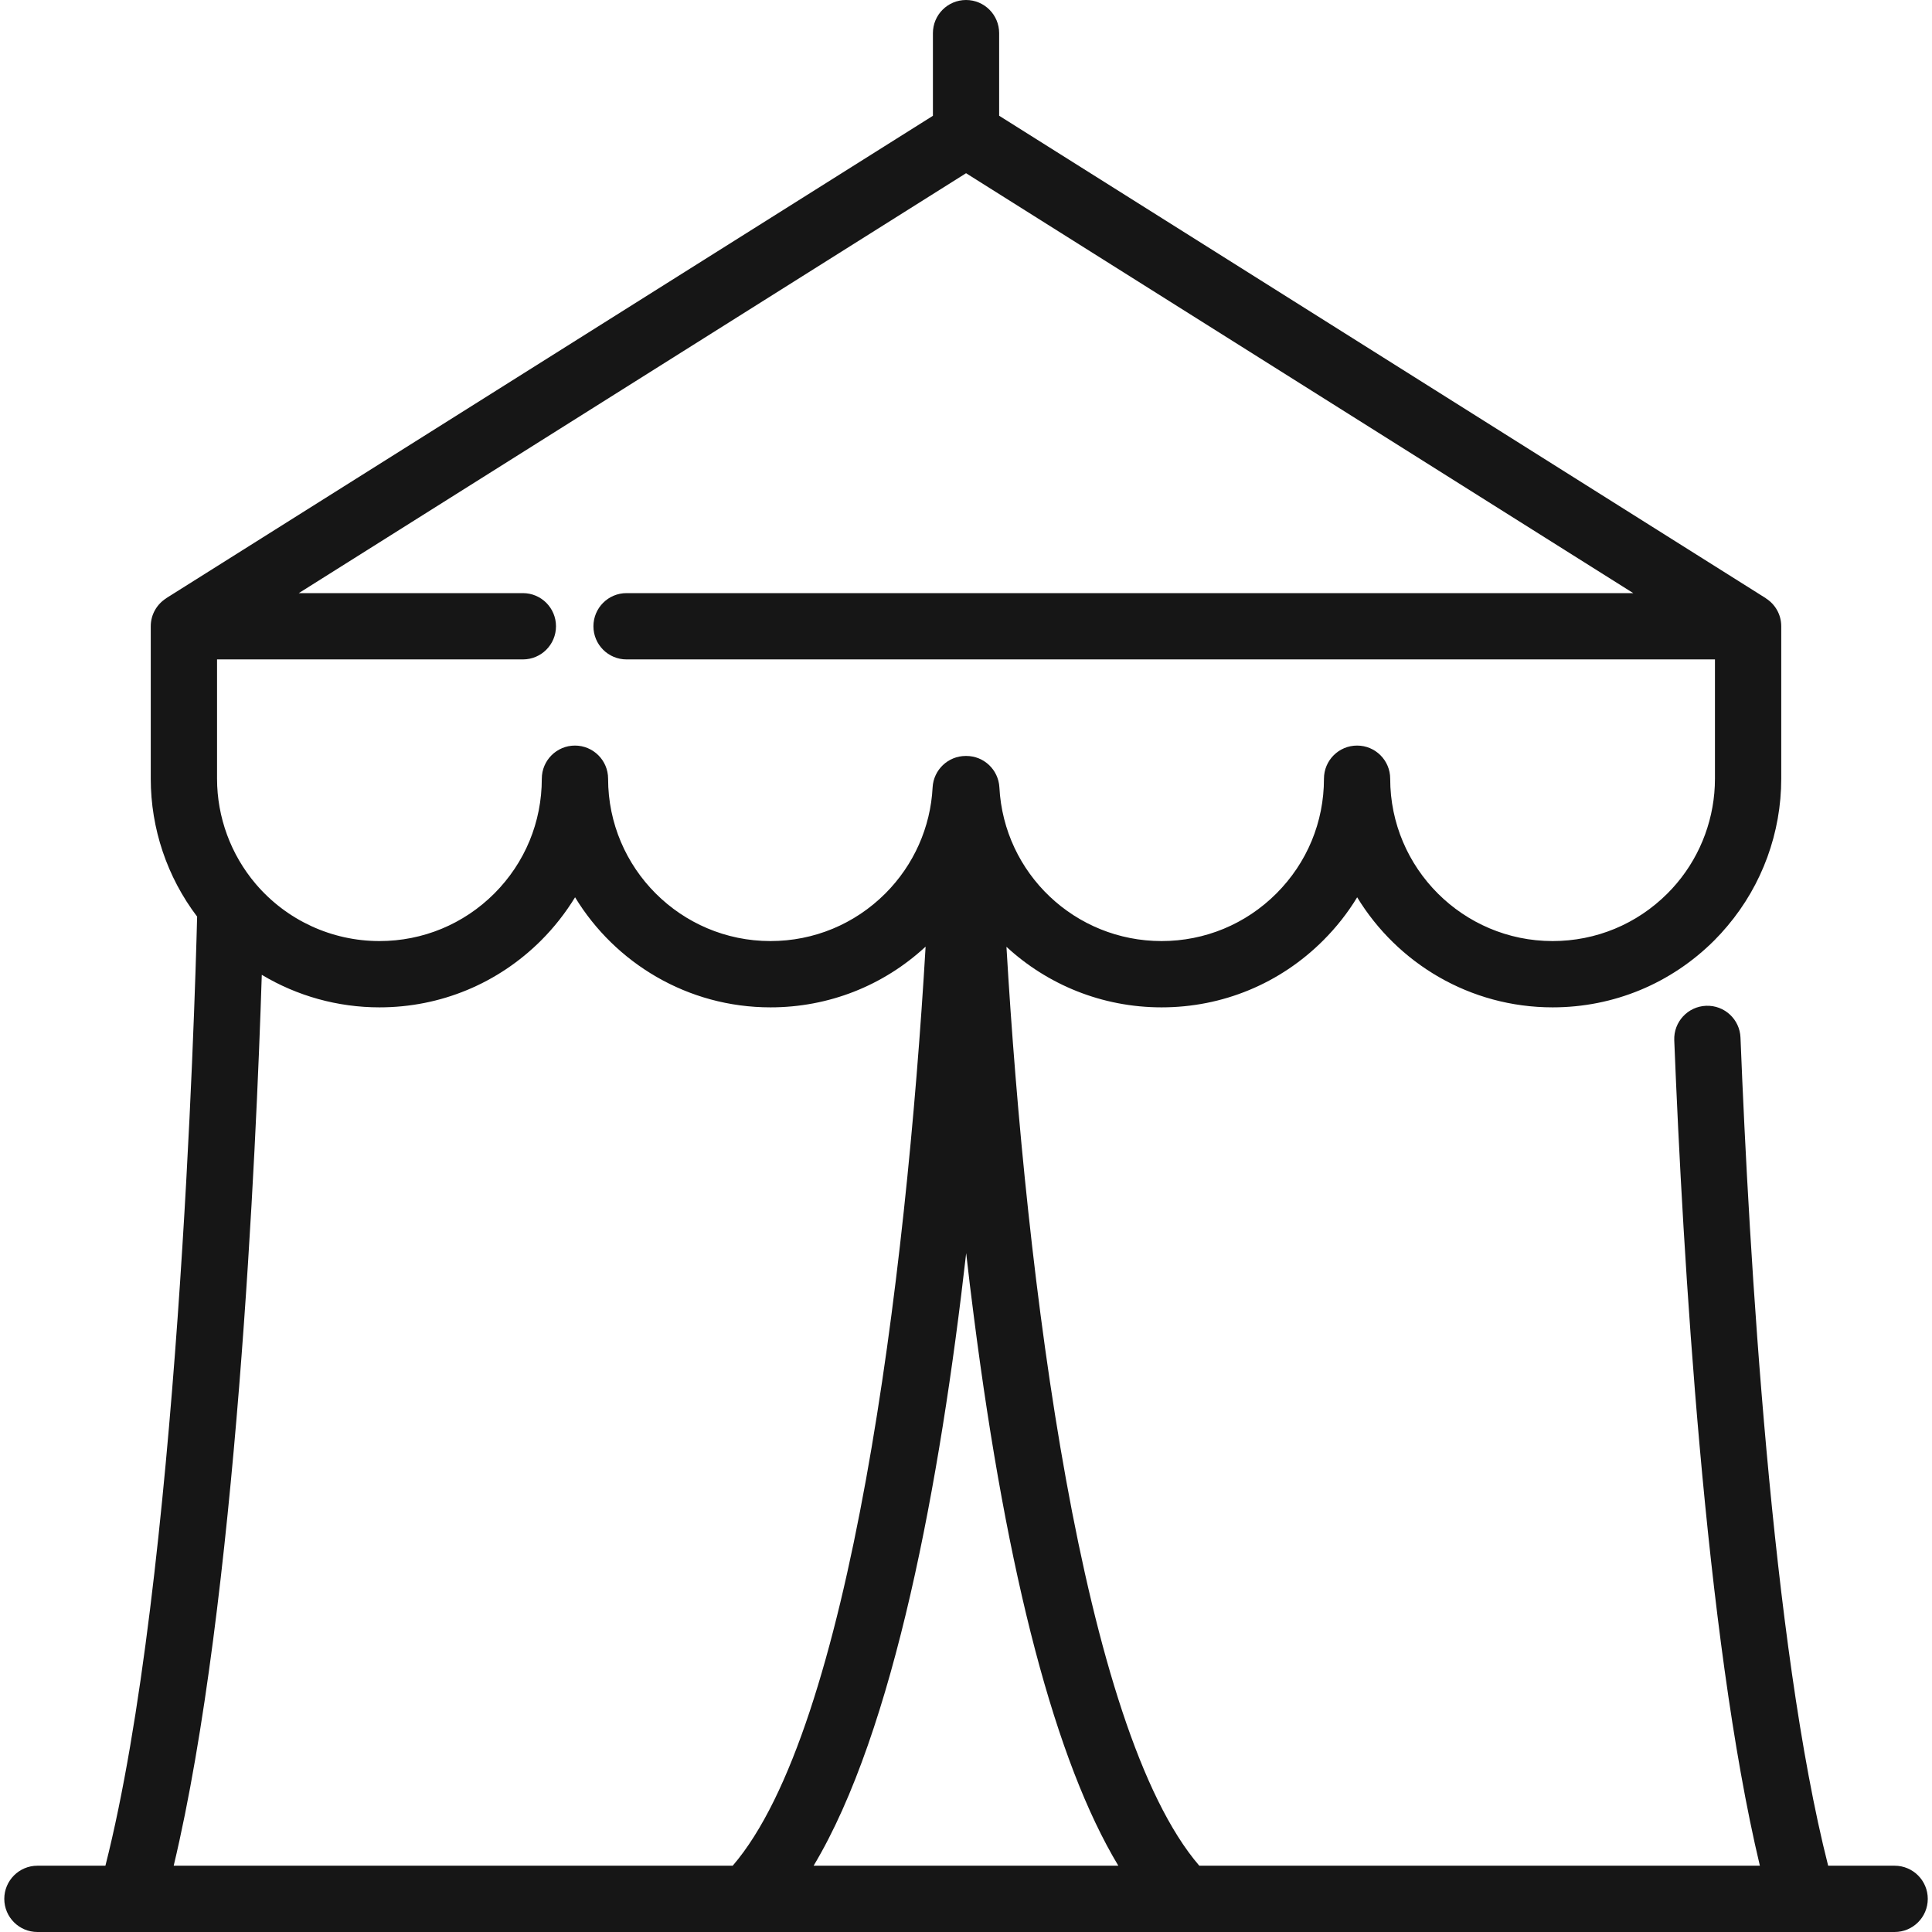 <svg width="32" height="32" viewBox="0 0 32 32" fill="none" xmlns="http://www.w3.org/2000/svg">
<path d="M31.381 30.902H30.28C29.349 27.241 28.971 20.789 28.828 17.186C28.816 16.883 28.562 16.647 28.258 16.659C27.954 16.671 27.719 16.927 27.731 17.23C27.873 20.788 28.242 27.099 29.149 30.902H19.864C17.916 28.64 16.994 21.2 16.67 15.682C17.346 16.306 18.25 16.685 19.239 16.685C20.251 16.685 21.202 16.291 21.917 15.576C22.135 15.358 22.323 15.119 22.479 14.862C23.144 15.954 24.346 16.685 25.716 16.685C26.727 16.685 27.678 16.291 28.394 15.576C28.47 15.5 28.541 15.422 28.613 15.336C29.187 14.656 29.503 13.79 29.503 12.898V10.373C29.503 10.177 29.401 10.006 29.246 9.909L29.247 9.908L16.549 1.917V0.549C16.549 0.246 16.304 0 16.001 0C15.697 0 15.452 0.246 15.452 0.549V1.918L2.753 9.908L2.754 9.909C2.6 10.006 2.497 10.177 2.497 10.373V12.898C2.497 13.724 2.768 14.527 3.265 15.182C3.228 16.663 2.947 26.171 1.746 30.902H0.62C0.317 30.902 0.071 31.148 0.071 31.451C0.071 31.754 0.317 32 0.62 32H29.856C29.857 32 29.858 32 29.858 32C29.859 32 29.86 32 29.86 32H31.381C31.684 32 31.93 31.754 31.93 31.451C31.93 31.148 31.684 30.902 31.381 30.902ZM3.595 10.922H8.661C8.964 10.922 9.209 10.676 9.209 10.373C9.209 10.07 8.964 9.824 8.661 9.824H4.949L16.001 2.869L27.052 9.824H10.377C10.074 9.824 9.829 10.07 9.829 10.373C9.829 10.676 10.074 10.922 10.377 10.922H28.405V12.898C28.405 13.531 28.181 14.146 27.775 14.628C27.723 14.69 27.671 14.746 27.618 14.799C27.11 15.307 26.434 15.587 25.716 15.587C24.233 15.587 23.026 14.381 23.026 12.898C23.026 12.595 22.781 12.349 22.478 12.349C22.174 12.349 21.929 12.595 21.929 12.898C21.929 13.616 21.649 14.291 21.141 14.799C20.633 15.307 19.957 15.587 19.239 15.587C17.807 15.587 16.627 14.469 16.553 13.041C16.537 12.75 16.297 12.521 16.005 12.521H15.996C15.704 12.521 15.463 12.75 15.447 13.041C15.413 13.704 15.134 14.329 14.663 14.8C14.155 15.307 13.48 15.587 12.761 15.587C11.278 15.587 10.072 14.381 10.072 12.898C10.072 12.595 9.826 12.349 9.523 12.349C9.22 12.349 8.974 12.595 8.974 12.898C8.974 13.616 8.695 14.291 8.187 14.8C7.679 15.307 7.003 15.587 6.285 15.587C5.495 15.587 4.748 15.242 4.236 14.641C3.823 14.155 3.595 13.536 3.595 12.898V10.922ZM2.877 30.902C3.913 26.563 4.244 19.017 4.336 16.146C4.918 16.495 5.59 16.685 6.285 16.685C7.296 16.685 8.247 16.291 8.963 15.576C9.181 15.358 9.368 15.118 9.525 14.862C10.19 15.954 11.392 16.685 12.761 16.685C13.723 16.685 14.629 16.329 15.331 15.679C15.006 21.197 14.085 28.639 12.136 30.902H2.877ZM13.476 30.902C14.812 28.674 15.573 24.533 16.003 20.756C16.042 21.104 16.084 21.454 16.13 21.806C16.684 26.134 17.488 29.182 18.523 30.902H13.476Z" fill="#161616"/>
</svg>
